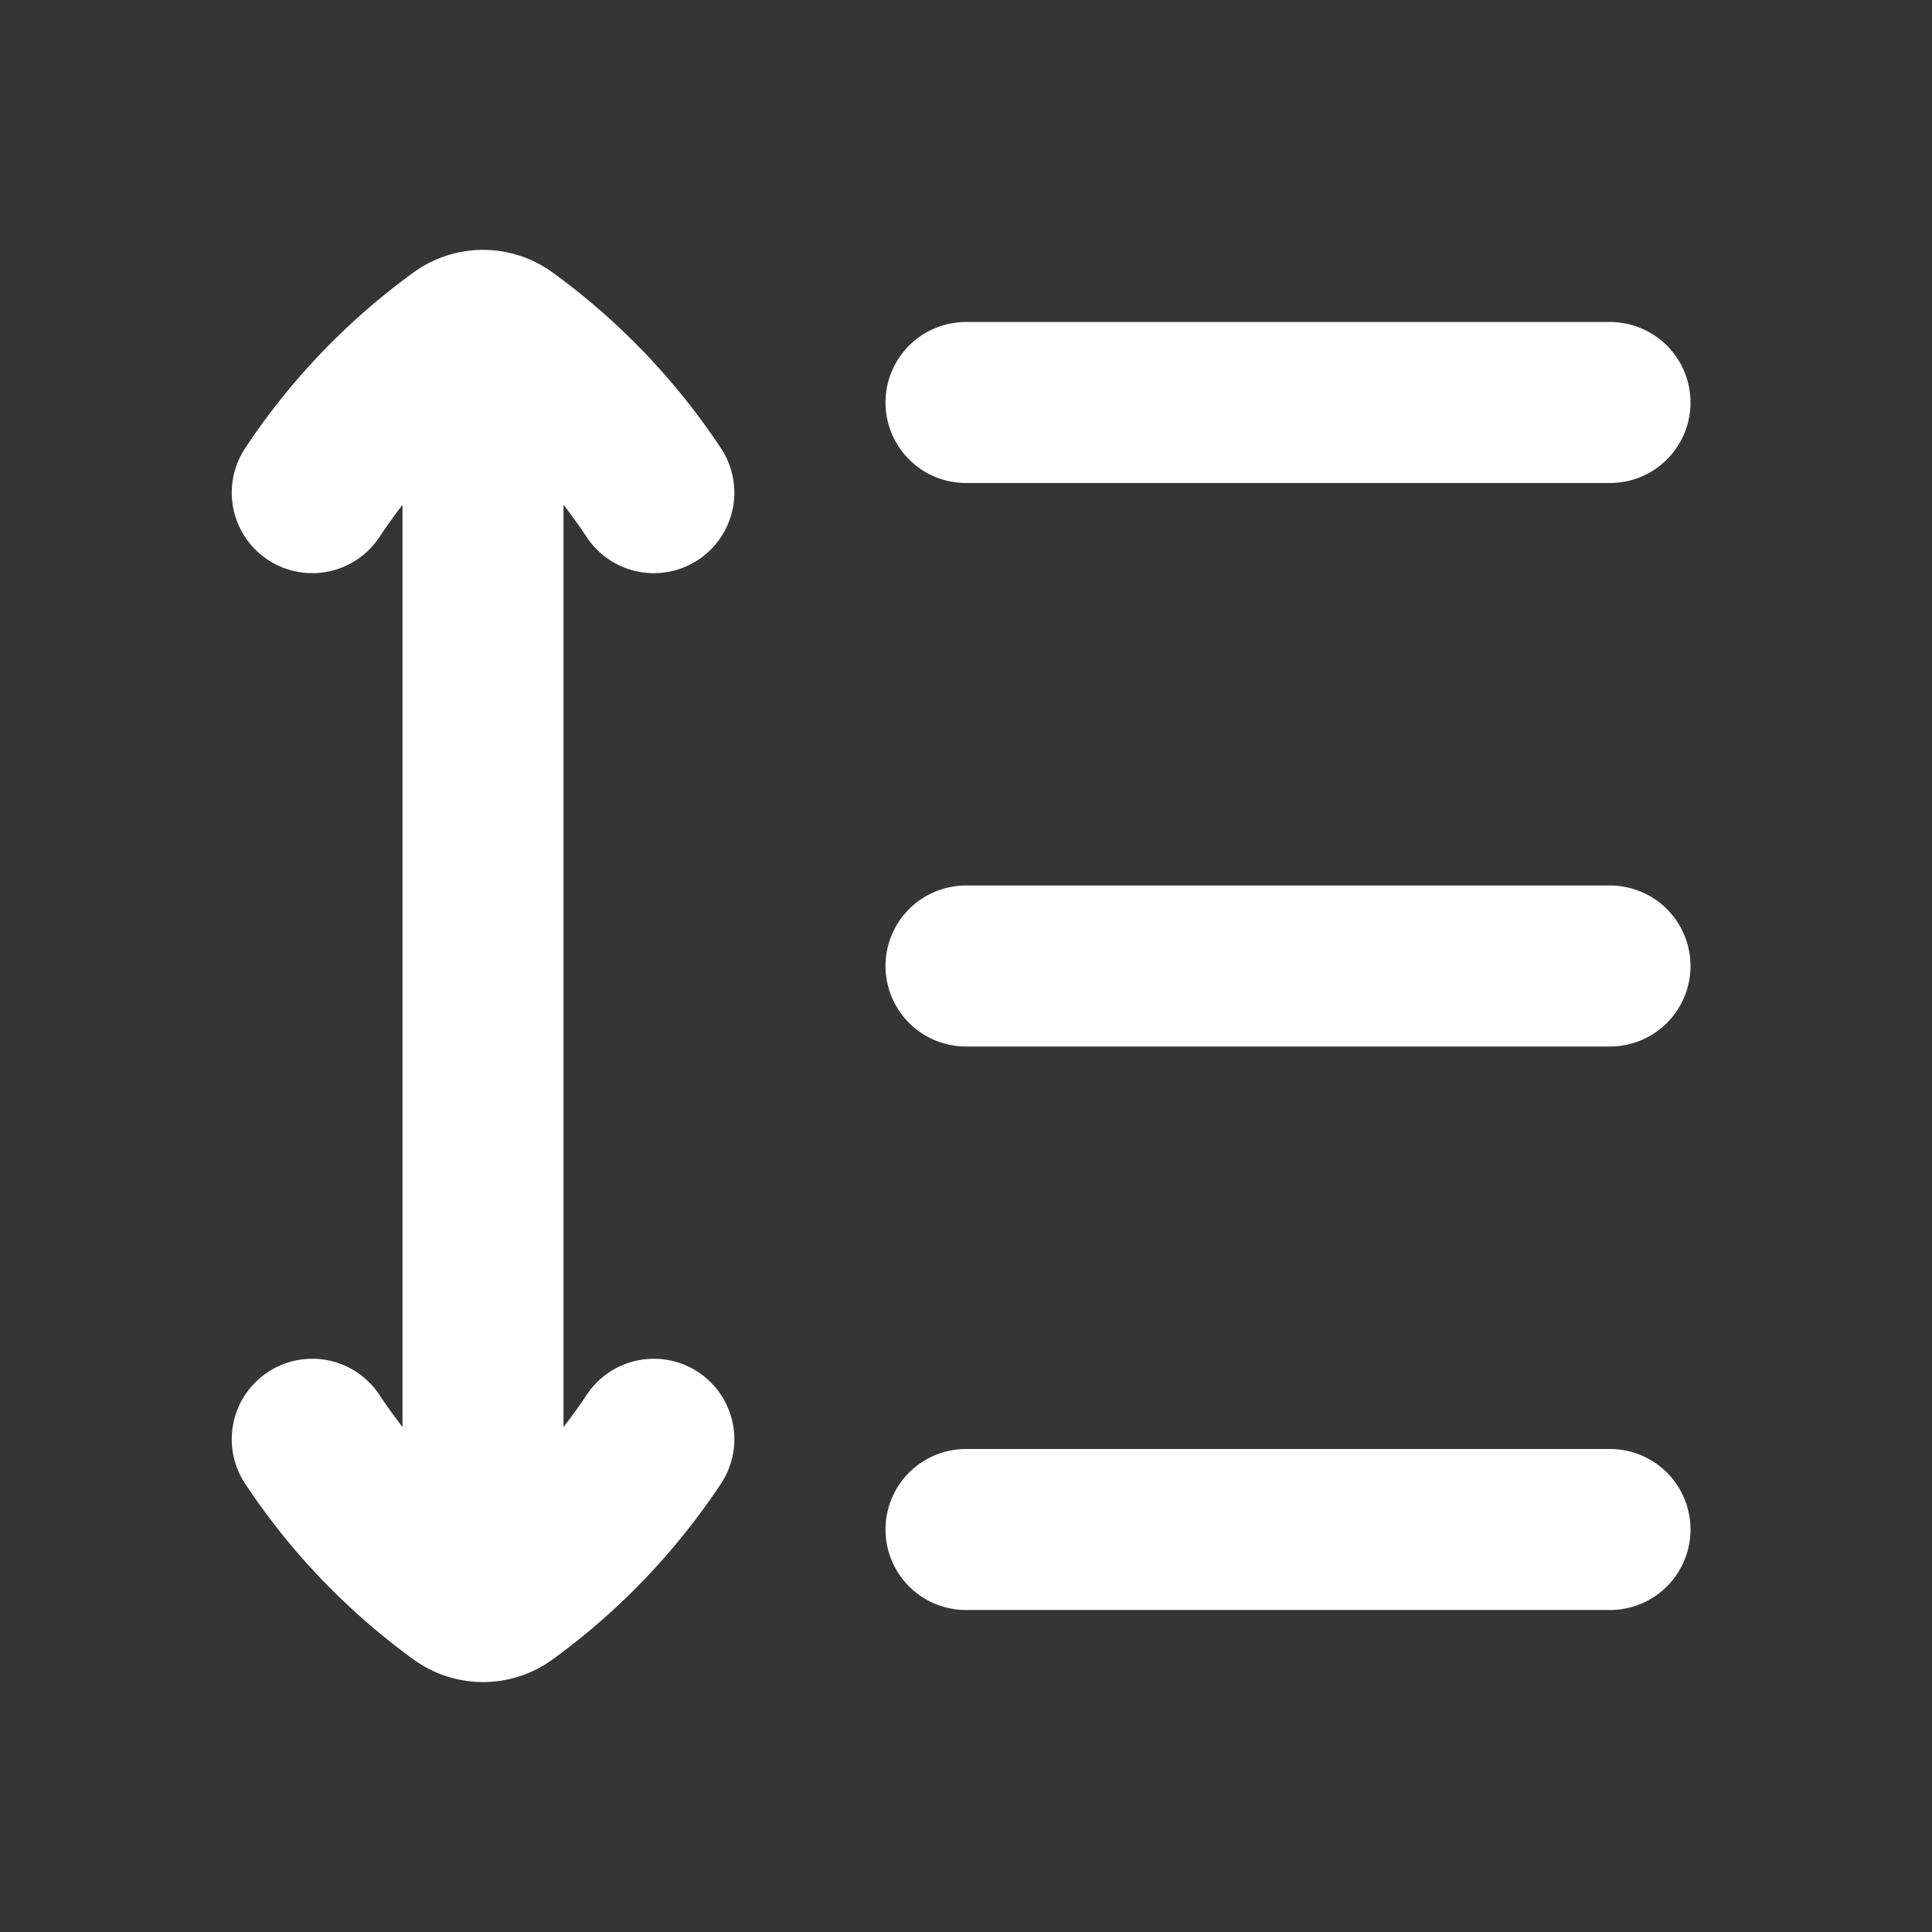 <svg xmlns="http://www.w3.org/2000/svg" width="24" height="24" fill="none"><rect width="100%" height="100%" fill="#333333" stroke="none"/><path fill="#fff" fill-opacity=".01" d="M24 0v24H0V0z"/><path stroke="#FFFFFF" stroke-linecap="round" stroke-linejoin="round" stroke-width="2" d="M3.879 17.879a7.49 7.49 0 0 0 1.844 1.925c.165.121.39.122.555 0a7.488 7.488 0 0 0 1.844-1.925M3.879 6.12a7.488 7.488 0 0 1 1.844-1.925.468.468 0 0 1 .555 0 7.488 7.488 0 0 1 1.844 1.925M12 12h8m-8-7h8m-8 14h8M6 4.5v15"/></svg>